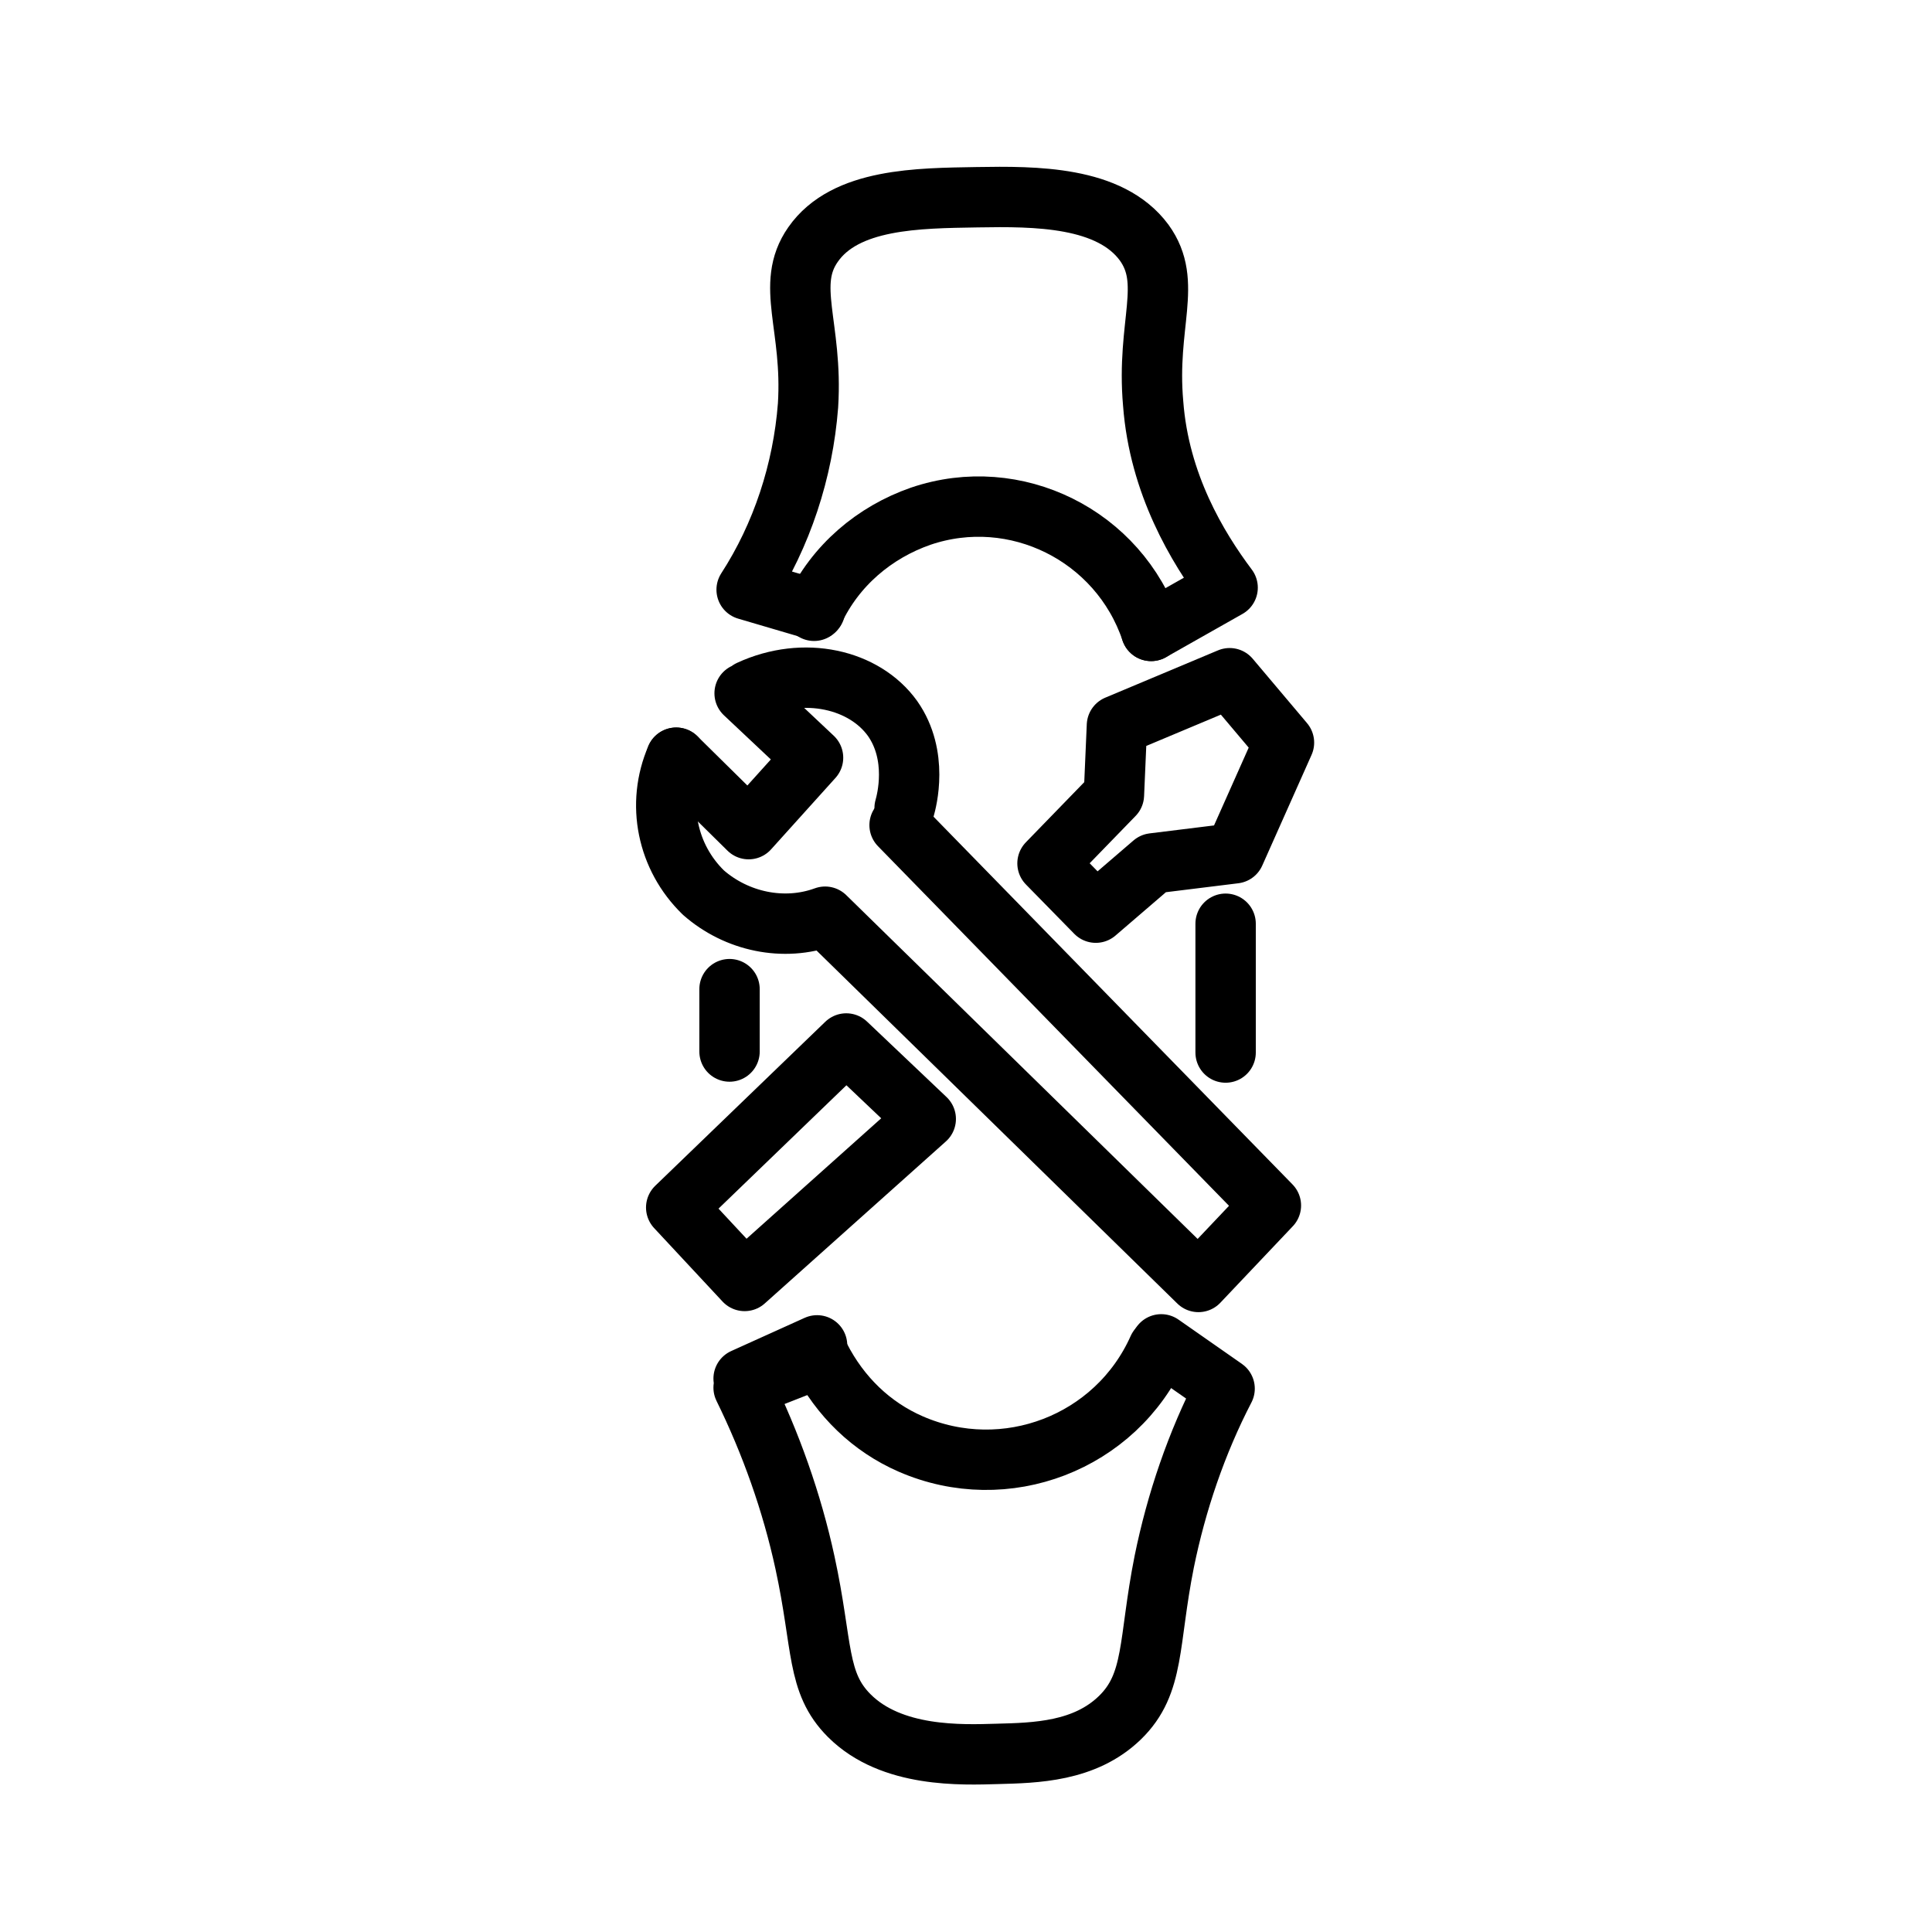 <?xml version="1.0" encoding="utf-8"?>
<!-- Generator: Adobe Illustrator 23.0.3, SVG Export Plug-In . SVG Version: 6.00 Build 0)  -->
<svg version="1.1" id="图层_1" xmlns="http://www.w3.org/2000/svg" xmlns:xlink="http://www.w3.org/1999/xlink" x="0px" y="0px"
	 width="192px" height="192px" viewBox="0 0 192 192" style="enable-background:new 0 0 192 192;" xml:space="preserve">
<style type="text/css">
	.st0{fill:none;stroke:#000000;stroke-width:6;stroke-linecap:round;stroke-linejoin:round;}
</style>
<g>
	<path class="st0" d="M67.2,75.3l7.2,7.1l6.4-7.1l-6.8-6.4 M89.9,80.3c0.2-0.7,1.4-5.2-1.2-8.9c-2.8-3.9-8.8-5.3-14.2-2.8"/>
	<path class="st0" d="M67.2,75.3c-2,4.6-0.9,9.9,2.7,13.4c3.3,2.9,8,3.9,12.1,2.4l37.1,36.3l7.2-7.6L89.4,82 M104.1,85.8l4.8,4.9
		l5.7-4.9l8.1-1l4.9-11l-5.4-6.4l-11.2,4.7l-0.3,6.9L104.1,85.8z M84.1,103.7L67.2,120l6.8,7.3l18-16.1L84.1,103.7z M81.2,133.7
		l-7.3,3.3 M115.4,133.6l6.3,4.4c-2.8,5.4-4.8,11.3-6,17.2c-1.6,8-0.9,12.1-4.4,15.5s-8.4,3.5-12.2,3.6c-3.5,0.1-10.5,0.4-14.7-3.8
		c-3.3-3.3-2.6-6.9-4.4-15.2c-1.3-6-3.4-11.9-6.1-17.4l7.4-2.9"/>
	<path class="st0" d="M115.1,134c-4.2,9.4-15.2,13.6-24.6,9.5c-3.9-1.7-7-4.7-9-8.6 M72.5,104.5v-6.2 M121.8,91.8v12.8 M114.4,62.7
		l7.6-4.3c-3-4-6.8-10.3-7.4-18.3c-0.7-7.9,2-12-0.9-16c-3.4-4.6-10.8-4.6-16.6-4.5c-5.8,0.1-13.1,0.1-16.3,4.7c-2.8,4,0,8.1-0.5,16
		c-0.5,6.5-2.6,12.9-6.1,18.3l6.8,2"/>
	<path class="st0" d="M114.4,62.7c-3.2-9.5-13.5-14.6-22.9-11.4c-4.6,1.6-8.5,4.9-10.6,9.4"/>
</g>
</svg>
